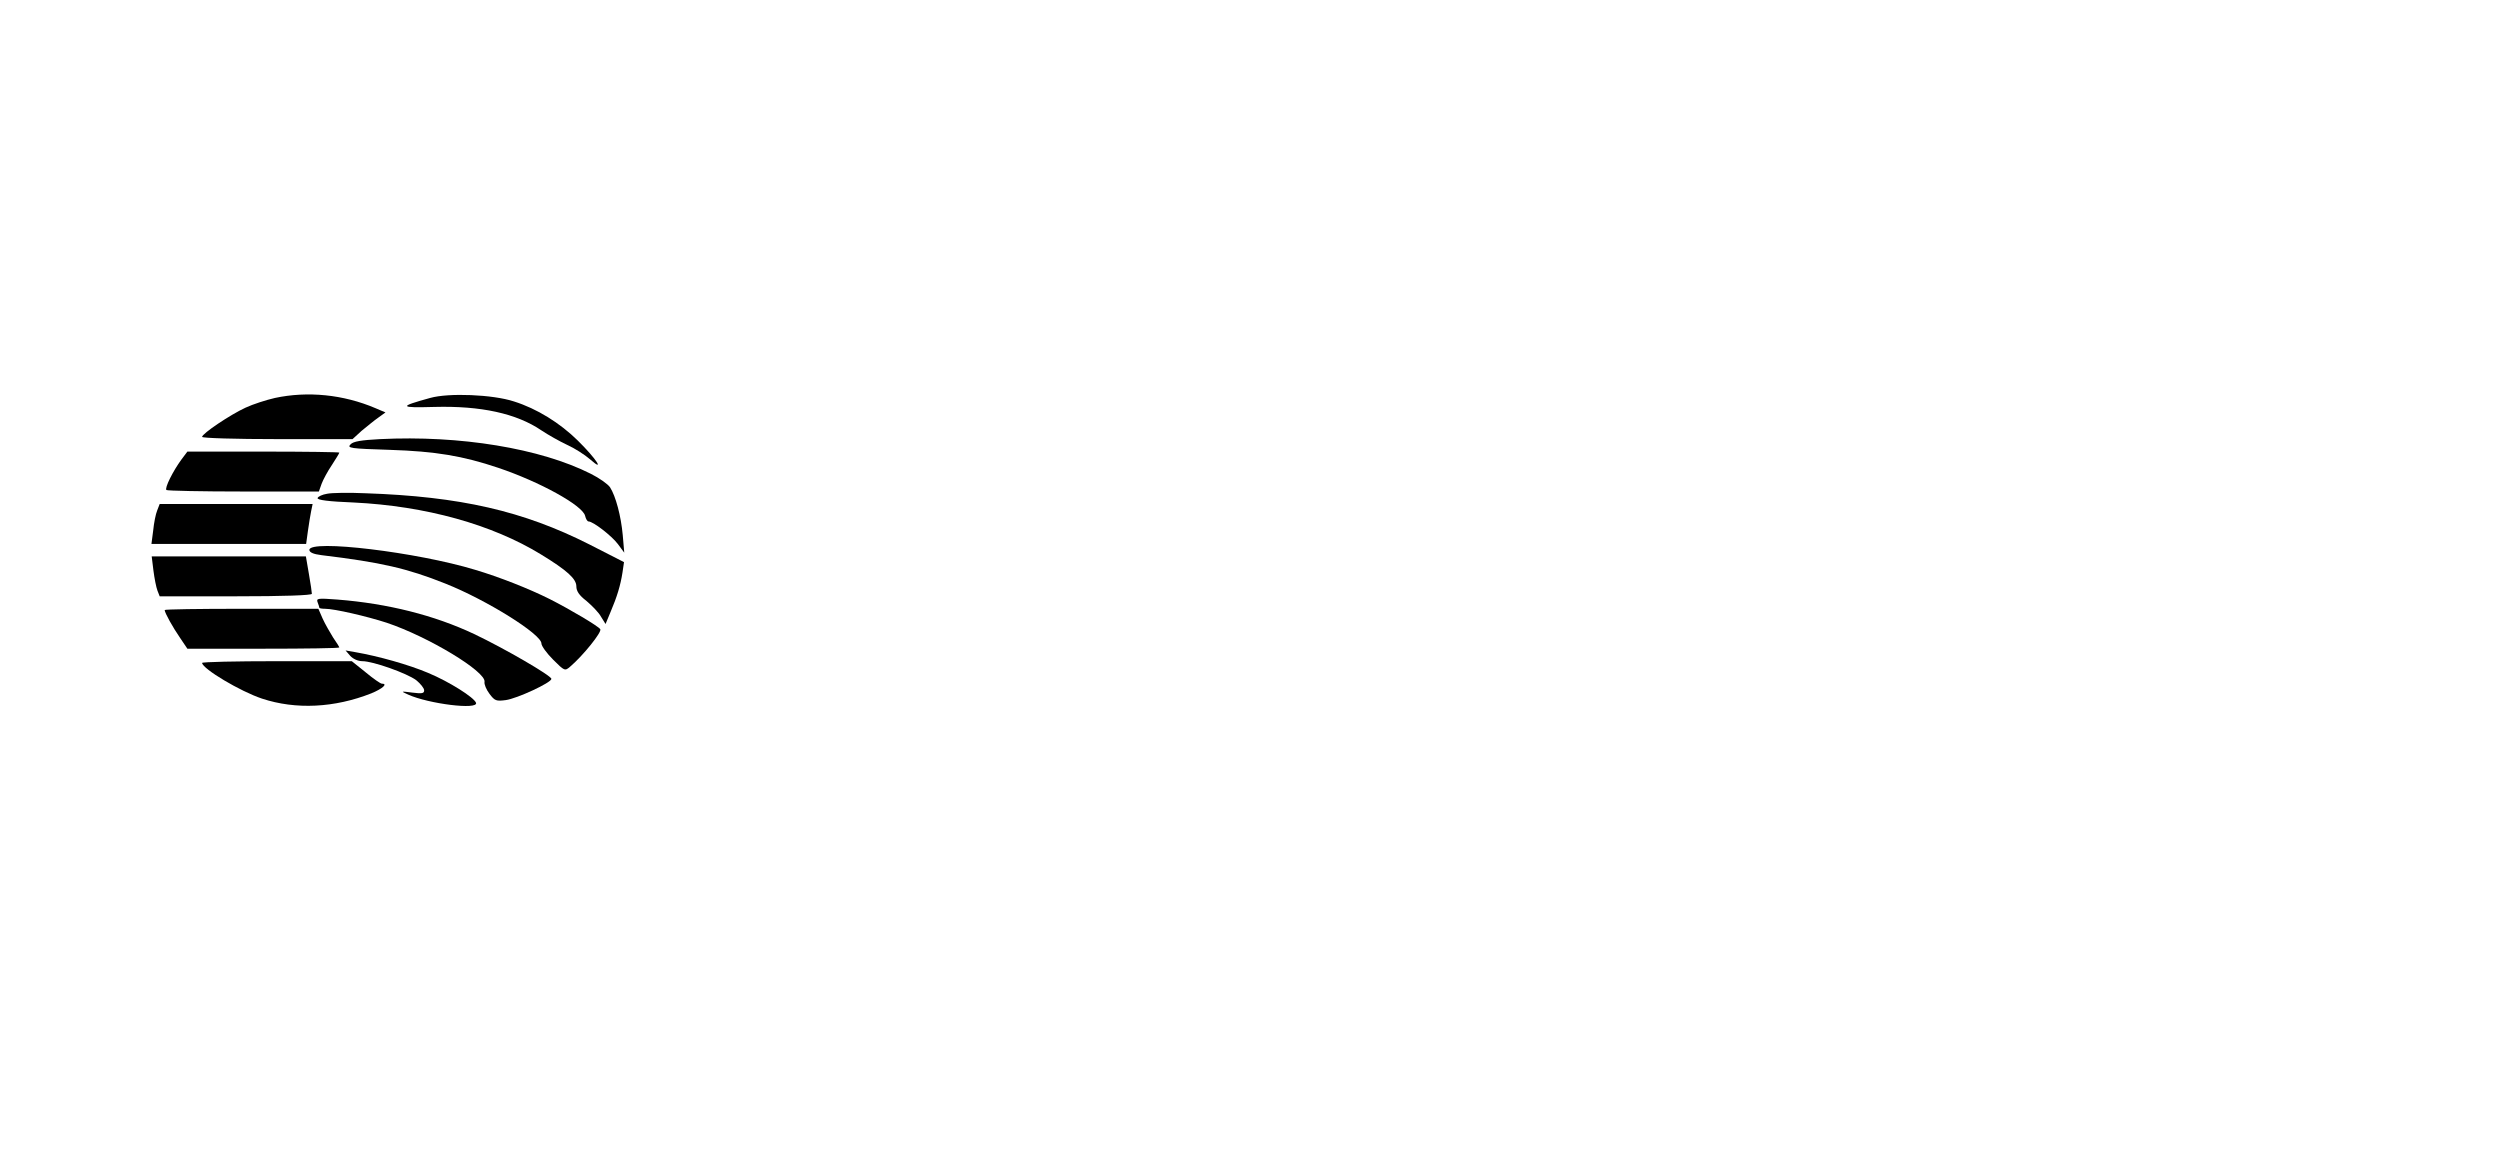 <svg version="1.0" xmlns="http://www.w3.org/2000/svg"
 width="1002pt" height="463pt" viewBox="0 0 1002 463"
 preserveAspectRatio="xMidYMid meet">
<g transform="translate(0,463) scale(0.1,-0.1)"
fill="#000000" stroke="none">
<path d="M1102 3035 c-35 -8 -88 -25 -118 -39 -61 -28 -174 -104 -174 -117 0
-5 136 -9 301 -9 l302 0 36 33 c21 17 51 42 67 53 l29 21 -40 17 c-129 55
-272 69 -403 41z"/>
<path d="M1724 3035 c-127 -35 -125 -40 17 -36 186 5 329 -26 429 -94 27 -18
73 -44 103 -58 29 -13 70 -39 92 -58 61 -54 26 1 -49 75 -72 71 -164 128 -256
157 -85 28 -262 35 -336 14z"/>
<path d="M1523 2870 c-75 -4 -107 -9 -118 -21 -15 -15 -2 -17 157 -22 184 -6
292 -24 435 -72 166 -56 337 -150 348 -192 3 -13 9 -23 14 -23 18 0 92 -57
117 -90 l26 -35 -6 70 c-7 77 -28 156 -51 192 -9 13 -43 37 -77 54 -202 102
-524 155 -845 139z"/>
<path d="M727 2788 c-33 -45 -68 -114 -60 -122 4 -3 142 -6 309 -6 l302 0 11
31 c6 16 24 50 41 75 16 25 30 47 30 50 0 2 -137 4 -304 4 l-305 0 -24 -32z"/>
<path d="M1311 2651 c-19 -3 -36 -11 -38 -17 -3 -8 43 -14 144 -18 289 -14
555 -88 751 -208 105 -64 142 -98 142 -128 0 -19 11 -36 41 -59 22 -19 49 -46
58 -63 l18 -29 20 48 c26 61 40 107 48 159 l6 41 -139 71 c-265 134 -517 192
-897 205 -66 3 -135 2 -154 -2z"/>
<path d="M630 2584 c-6 -14 -13 -50 -16 -80 l-7 -54 310 0 310 0 7 51 c4 29
10 65 13 80 l6 29 -307 0 -306 0 -10 -26z"/>
<path d="M1240 2426 c0 -10 16 -17 48 -21 240 -29 344 -53 497 -114 166 -66
385 -203 385 -240 0 -10 21 -39 47 -65 45 -45 47 -46 67 -29 53 45 129 140
122 151 -7 12 -122 80 -203 121 -84 42 -201 88 -298 117 -233 71 -665 123
-665 80z"/>
<path d="M615 2343 c4 -31 11 -67 16 -80 l9 -23 305 0 c193 0 305 4 305 10 0
5 -5 41 -12 80 l-12 70 -309 0 -309 0 7 -57z"/>
<path d="M1273 2216 c4 -10 7 -20 7 -22 0 -2 10 -4 23 -4 37 0 167 -30 247
-56 167 -56 399 -196 392 -237 -2 -9 7 -31 20 -48 21 -28 27 -30 65 -25 45 6
183 70 183 85 0 13 -188 122 -310 180 -159 75 -345 122 -548 138 -79 6 -85 5
-79 -11z"/>
<path d="M660 2185 c0 -11 33 -70 62 -112 l29 -43 304 0 c168 0 305 2 305 5 0
2 -11 20 -25 40 -13 21 -32 54 -42 76 l-17 39 -308 0 c-169 0 -308 -2 -308 -5z"/>
<path d="M1404 2001 c11 -12 31 -21 48 -21 43 0 178 -48 216 -76 17 -14 32
-32 32 -41 0 -12 -8 -14 -47 -9 -47 6 -48 6 -17 -8 82 -37 281 -62 272 -33 -8
22 -108 85 -192 120 -78 33 -199 67 -291 83 l-40 7 19 -22z"/>
<path d="M810 1973 c2 -24 153 -114 240 -143 136 -45 291 -37 438 21 46 19 68
39 42 39 -5 0 -34 20 -64 45 l-56 45 -300 0 c-165 0 -300 -3 -300 -7z"/>
</g>
</svg>
